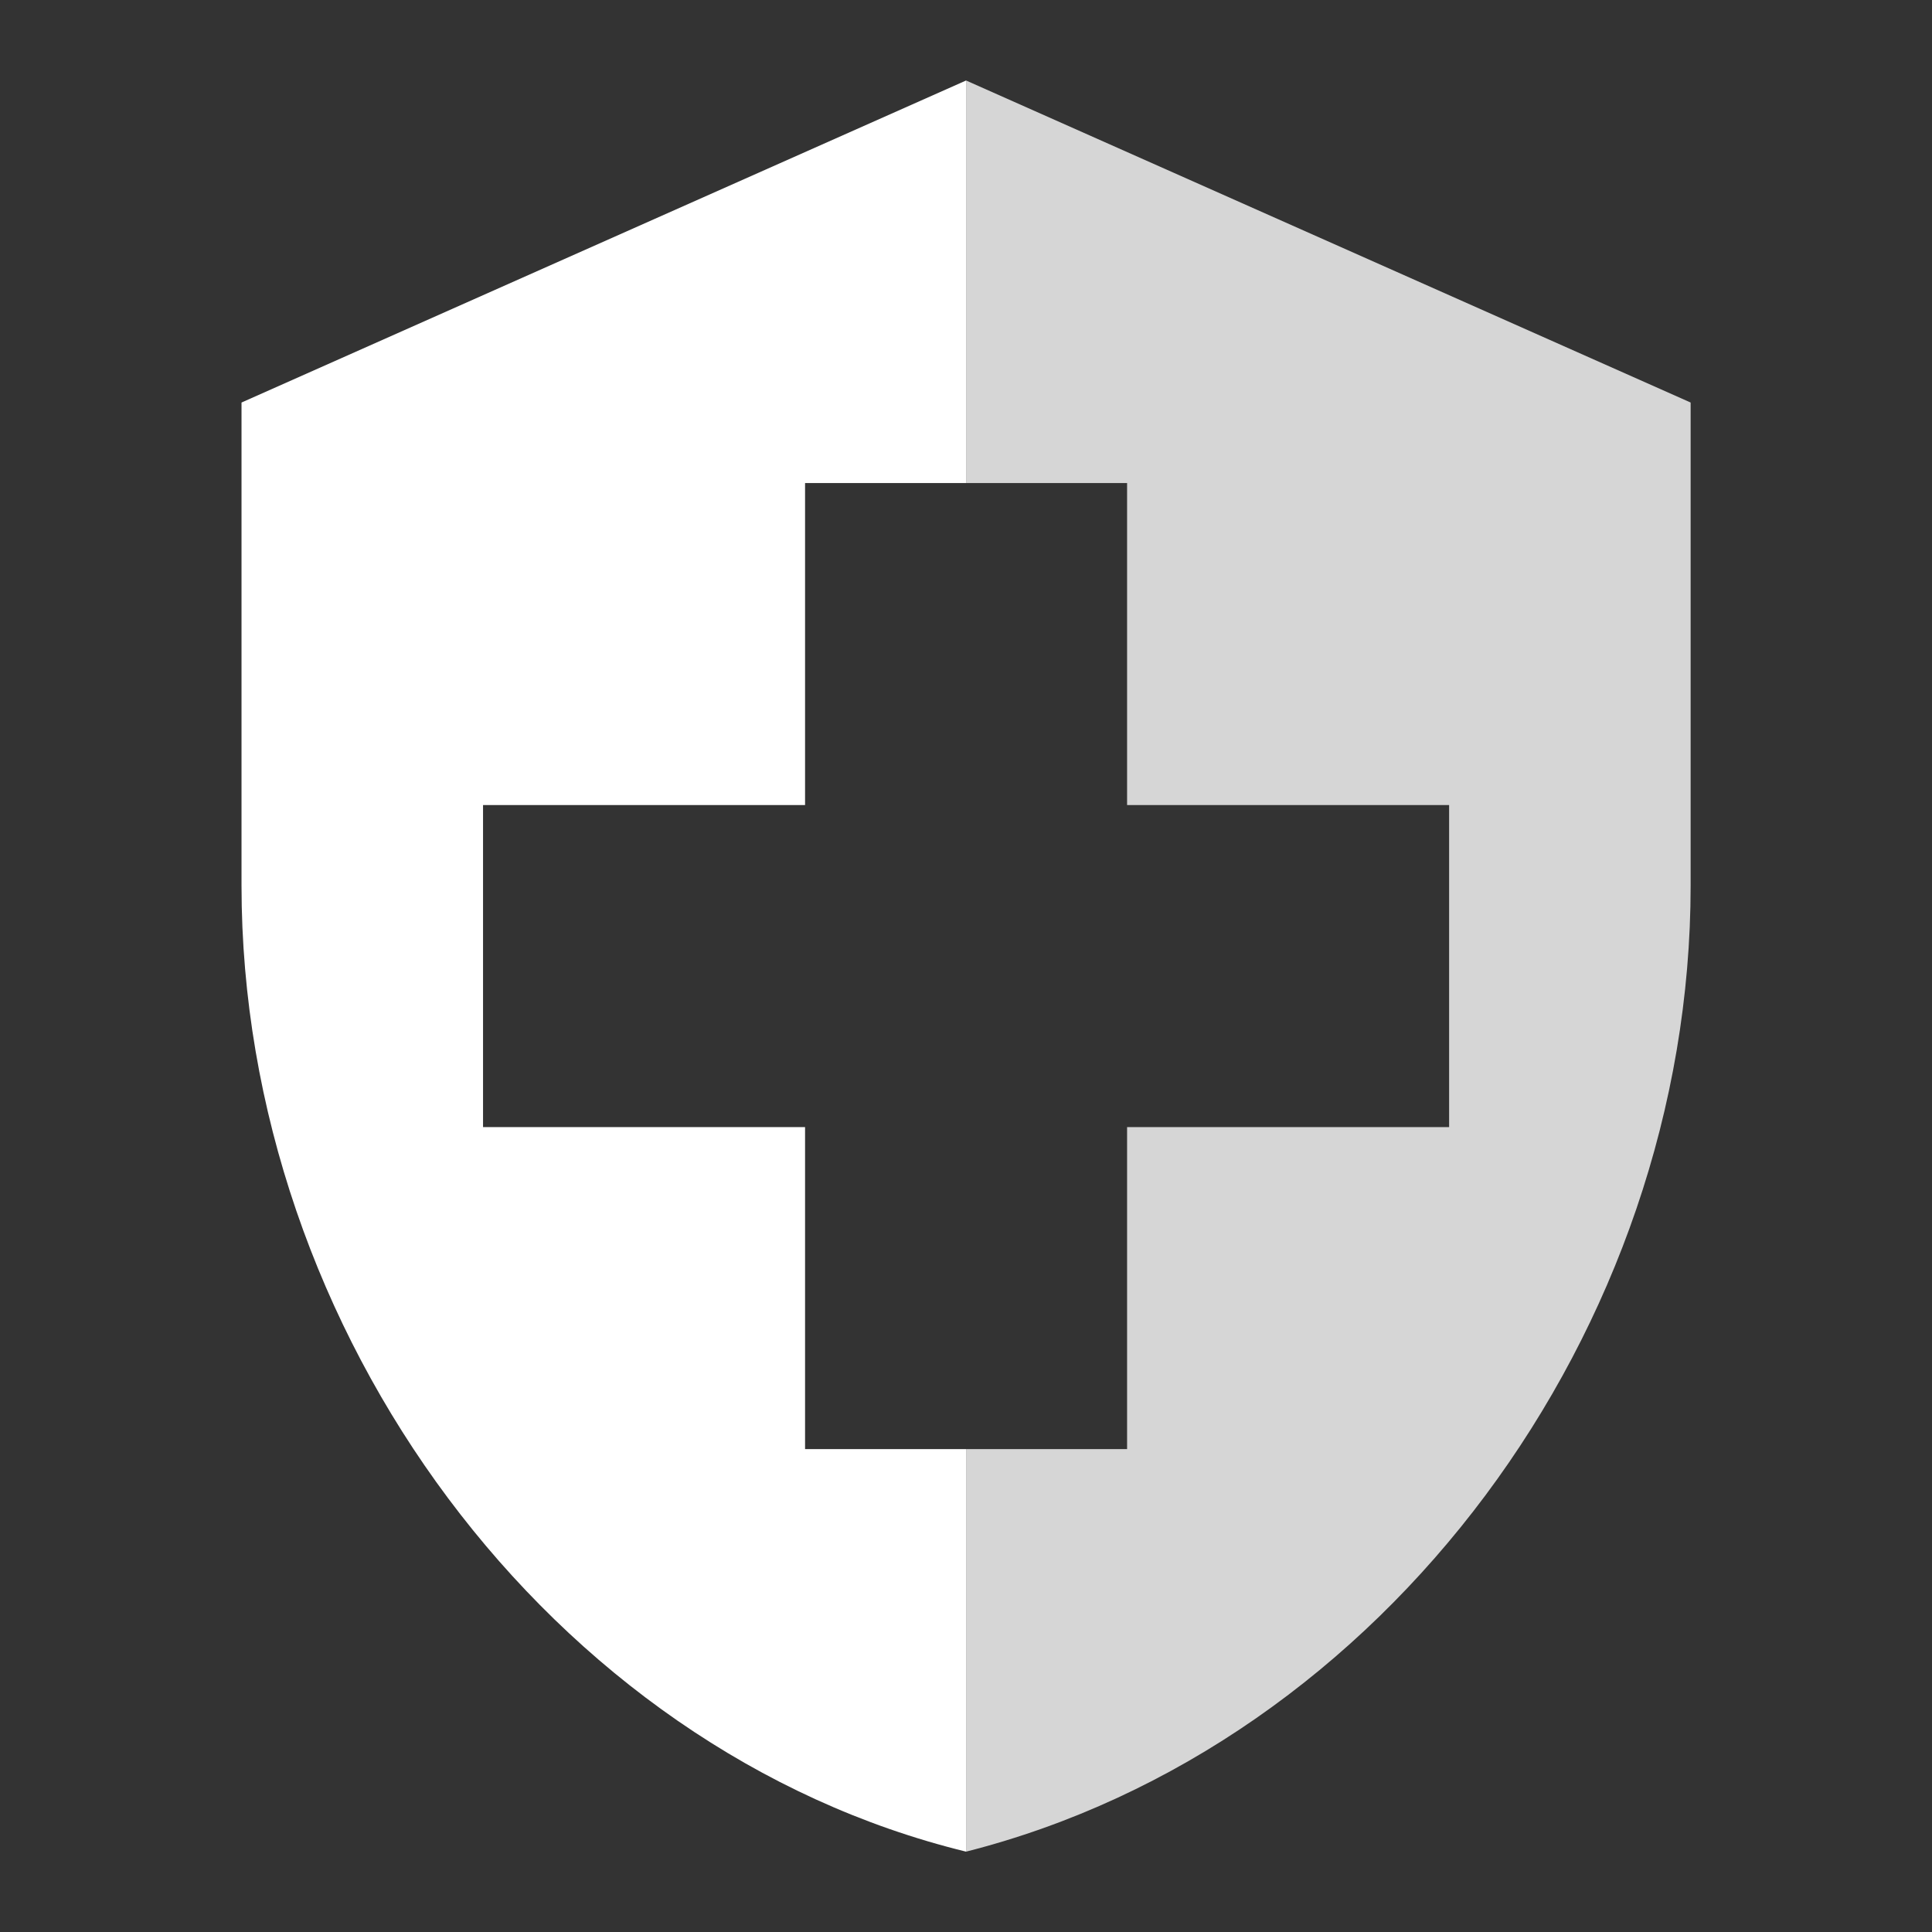 <?xml version="1.0" encoding="UTF-8" standalone="no"?>
<!DOCTYPE svg PUBLIC "-//W3C//DTD SVG 1.1//EN" "http://www.w3.org/Graphics/SVG/1.1/DTD/svg11.dtd">
<svg width="100%" height="100%" viewBox="0 0 100 100" version="1.1" xmlns="http://www.w3.org/2000/svg" xmlns:xlink="http://www.w3.org/1999/xlink" xml:space="preserve" xmlns:serif="http://www.serif.com/" style="fill-rule:evenodd;clip-rule:evenodd;stroke-linejoin:round;stroke-miterlimit:2;">
    <rect x="0" y="0" width="100" height="100" fill="#333333" stroke="none"/>
    <g transform="matrix(4.167,0,0,4.167,0,0)">
        <rect x="0" y="0" width="24" height="24" style="fill:none;fill-rule:nonzero;"/>
        <path d="M12,6L12,1L21,5L21,11C21,16.517 17.205,21.678 12,23L12,18L14,18L14,14L18,14L18,10L14,10L14,6L12,6Z" style="fill:white;fill-opacity:0.8;"/>
        <path d="M12,6L10,6L10,10L6,10L6,14L10,14L10,18L12,18M12,23C6.84,21.74 3,16.55 3,11L3,5L12,1L12,23Z" style="fill:white;"/>
    </g>
</svg>
